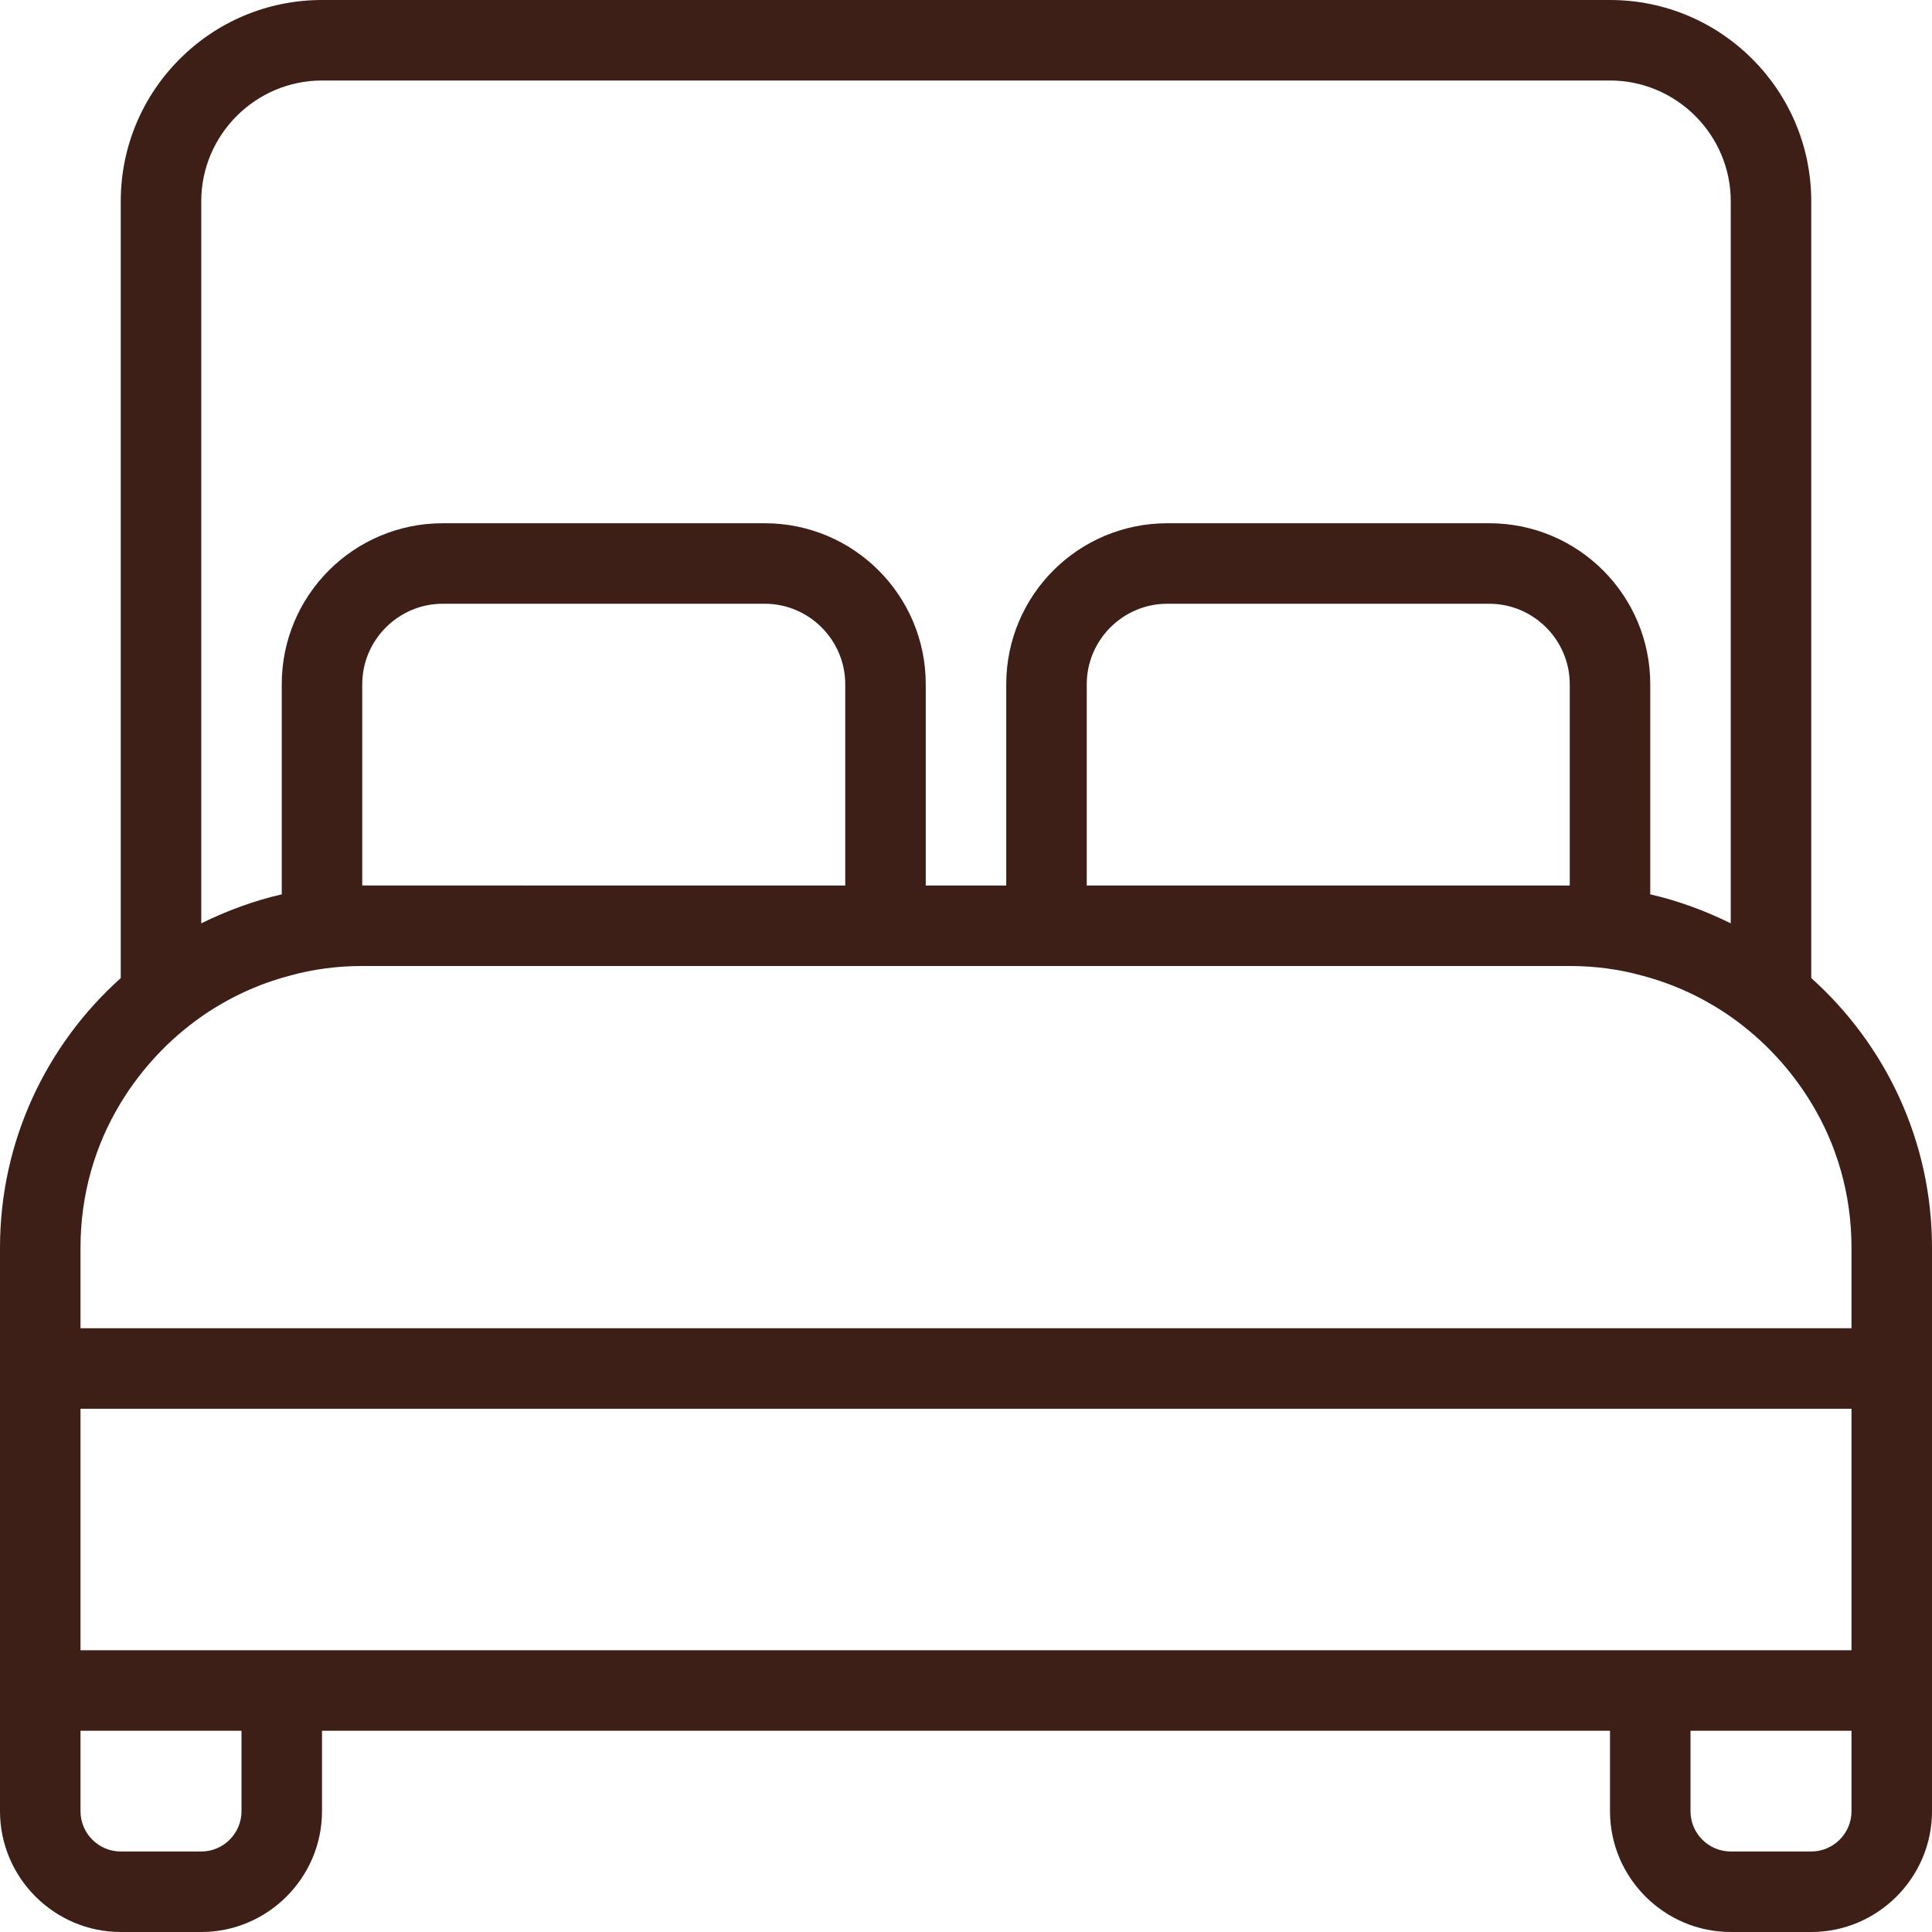 <!-- Generator: Adobe Illustrator 25.1.0, SVG Export Plug-In  -->
<svg version="1.1" xmlns="http://www.w3.org/2000/svg" xmlns:xlink="http://www.w3.org/1999/xlink" x="0px" y="0px" width="288px"
	 height="288px" viewBox="0 0 288 288" style="overflow:visible;enable-background:new 0 0 288 288;" xml:space="preserve">
<style type="text/css">
	.st0{fill:#3D1F17;}
</style>
<defs>
</defs>
<g>
	<path class="st0" d="M270,145.8V30c0-16.56-13.44-30-30-30H48C31.44,0,18,13.44,18,30v115.8C6.96,155.7,0,170.04,0,186v12v24v24v12
		v12c0,9.9,8.1,18,18,18h12c9.9,0,18-8.1,18-18v-12h192v12c0,9.9,8.1,18,18,18h12c9.9,0,18-8.1,18-18v-12v-12v-24v-24v-12
		C288,170.04,281.04,155.7,270,145.8z M30,30c0-9.9,8.1-18,18-18h192c9.9,0,18,8.1,18,18v107.64c-3.78-1.86-7.8-3.36-12-4.32V102
		c0-13.26-10.74-24-24-24h-48c-13.26,0-24,10.74-24,24v30h-12v-30c0-13.26-10.74-24-24-24H66c-13.26,0-24,10.74-24,24v31.32
		c-4.2,0.96-8.22,2.46-12,4.32V30z M234,102v30h-72v-30c0-6.6,5.4-12,12-12h48C228.6,90,234,95.4,234,102z M126,102v30H54v-30
		c0-6.6,5.4-12,12-12h48C120.6,90,126,95.4,126,102z M36,270c0,3.3-2.7,6-6,6H18c-3.3,0-6-2.7-6-6v-12h24V270z M276,270
		c0,3.3-2.7,6-6,6h-12c-3.3,0-6-2.7-6-6v-12h24V270z M276,222v7.08V246h-24h-12H48H36H12v-16.92V222v-12h36h192h36V222z M276,198
		h-12H24H12v-12c0-7.92,2.16-15.3,6-21.6c3.06-5.04,7.14-9.42,12-12.84c3.96-2.76,8.4-4.86,13.2-6.12c3.42-0.96,7.08-1.44,10.8-1.44
		h1.62h68.76h12.84h13.56h12.84h68.76H234c3.72,0,7.38,0.48,10.8,1.44c4.8,1.26,9.24,3.36,13.2,6.12c4.86,3.42,8.94,7.8,12,12.84
		c3.84,6.3,6,13.68,6,21.6V198z"/>
</g>
</svg>